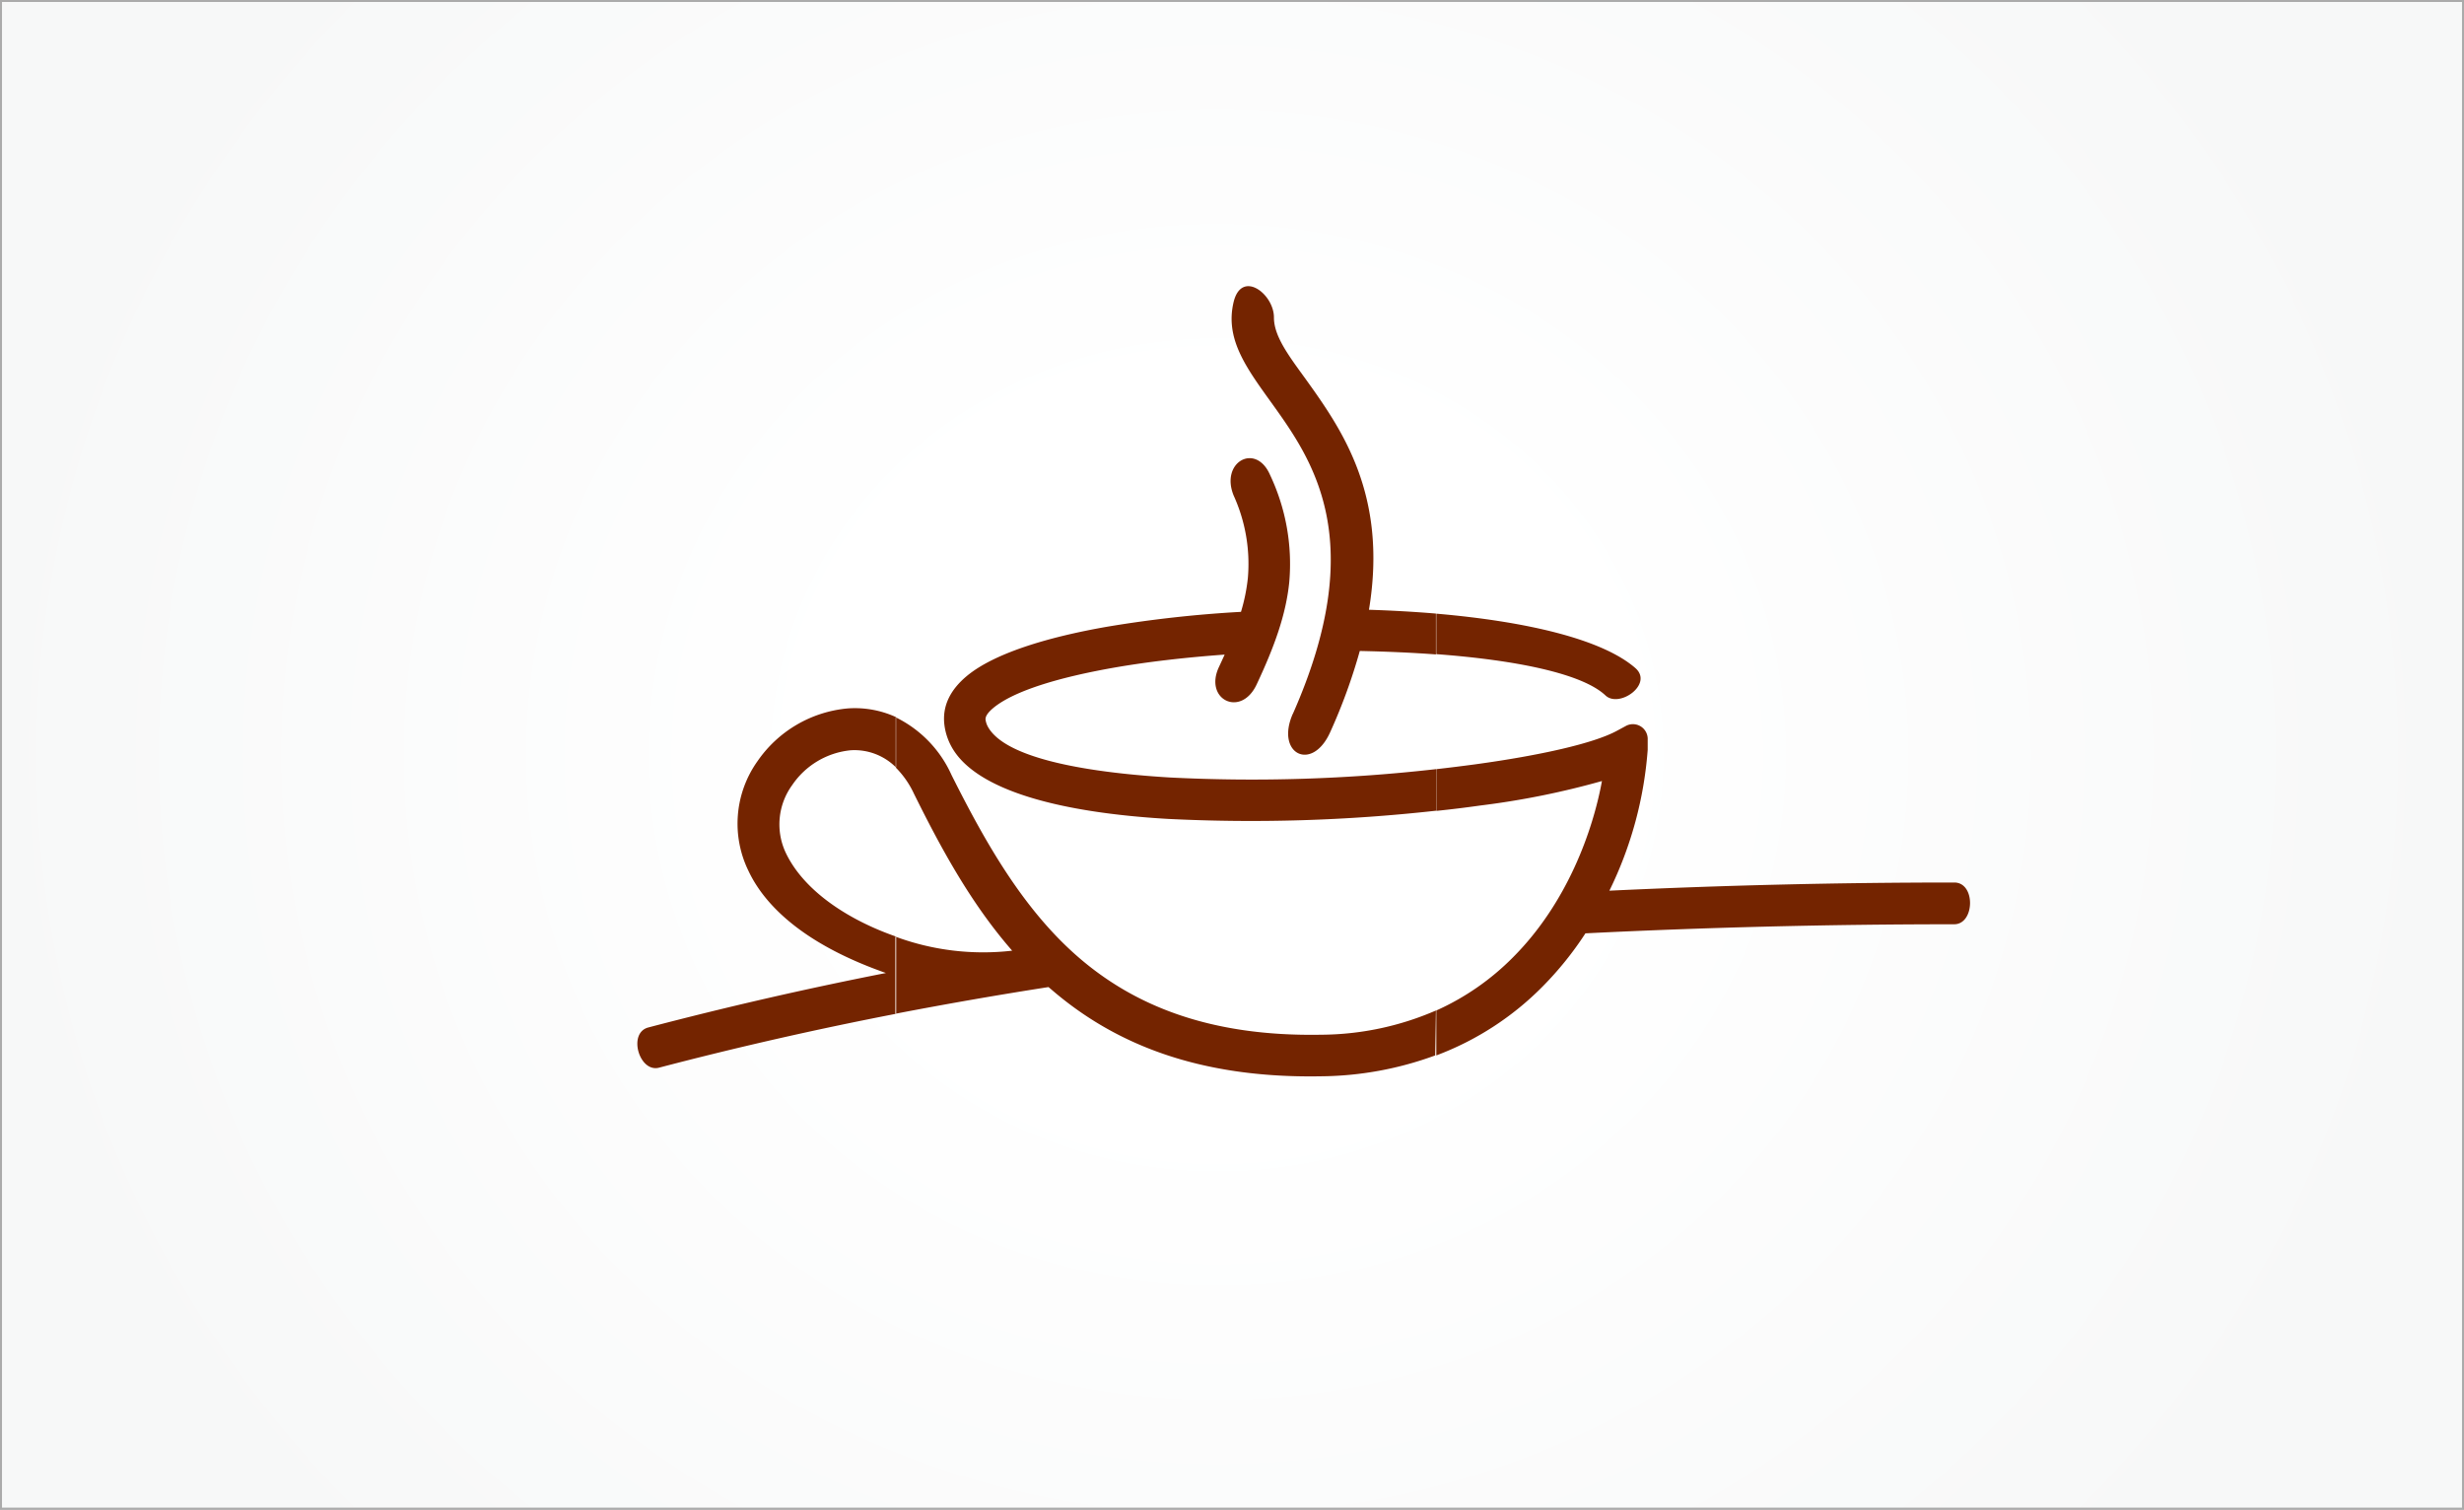 <svg xmlns="http://www.w3.org/2000/svg" xmlns:xlink="http://www.w3.org/1999/xlink" viewBox="0 0 271.48 166.31"><rect x="0" y="0" width="271.48" height="166.31" fill="#808080" stroke="none"/><defs><style>.cls-1{stroke:#ababab;stroke-miterlimit:2.61;stroke-width:0.22px;fill:url(#GradientFill_1);}.cls-2{fill:#742400;}</style><radialGradient id="GradientFill_1" cx="443.64" cy="279.65" r="228.09" gradientTransform="translate(-132.07 -73.44) scale(0.6 0.56)" gradientUnits="userSpaceOnUse"><stop offset="0" stop-color="#fff"/><stop offset="0.31" stop-color="#fff"/><stop offset="1" stop-color="#f7f8f8"/></radialGradient></defs><title>SVG1</title><g id="Layer_1" data-name="Layer 1"><rect class="cls-1" x="0.11" y="0.11" width="271.26" height="166.1"/></g><g id="Layer_2" data-name="Layer 2"><path class="cls-2" d="M341.81,362.13c9.9.85,18.29,2.81,21.94,6,2,1.77-1.8,4.45-3.31,3-2.55-2.39-9.77-3.88-18.63-4.54v-4.5Zm0,48.67v-4.95a28,28,0,0,0,8.44-5.85c6-6,8.82-14,9.81-19.43a89.82,89.82,0,0,1-13.43,2.7c-1.55.22-3.17.42-4.82.59v-4.6c1.44-.16,2.85-.34,4.21-.52,7.32-1,13.14-2.33,15.66-3.69l1-.54a1.63,1.63,0,0,1,2.42,1.5l0,1.12a42.27,42.27,0,0,1-4.22,15.52q19-.9,38-.9c2.37,0,2.26,4.59,0,4.6-13.55,0-27.12.33-40.64,1a36.71,36.71,0,0,1-4.71,5.85A32.47,32.47,0,0,1,341.81,410.8ZM326,373.18c8.49-19.17,2.16-28-2.4-34.35-2.8-3.89-5.06-7-4.13-11,.87-3.68,4.47-.92,4.45,1.68,0,2,1.55,4.1,3.4,6.64,4,5.57,9.18,12.79,7.07,25.55,2.52.08,5,.22,7.38.42v4.5c-2.68-.2-5.5-.32-8.39-.38a62,62,0,0,1-3.25,8.92c-2,4.49-6.08,2.42-4.13-2Zm15.77,6.08a179.22,179.22,0,0,1-29.29.92c-10.14-.61-18.31-2.31-20.09-5.62a2.22,2.22,0,0,1-.24-.74c-.05-.38.28-.83.91-1.35,2.29-1.85,7.17-3.33,13.34-4.41,3.69-.64,7.81-1.11,12.09-1.42-.2.45-.41.9-.63,1.37-1.68,3.59,2.43,5.62,4.16,1.91,1.95-4.15,3.23-7.68,3.59-11.28a22.93,22.93,0,0,0-2.12-11.8c-1.57-3.61-5.53-1.41-4,2.29a18.19,18.19,0,0,1,1.56,9.05,20.13,20.13,0,0,1-.76,3.75,134.21,134.21,0,0,0-14.64,1.62c-6.92,1.2-12.54,3-15.46,5.36-1.92,1.56-2.85,3.39-2.57,5.53a6.69,6.69,0,0,0,.75,2.3c2.66,4.94,12.24,7.32,23.83,8a184.09,184.09,0,0,0,29.58-.9v-4.6Zm0,26.59a32.13,32.13,0,0,1-12.66,2.67c-12.28.22-20.59-3.23-26.71-8.52s-10.31-12.73-14-20.09a13,13,0,0,0-6.15-6.36v5.53a10.1,10.1,0,0,1,2,2.87c3,6.06,6.31,12.14,10.83,17.31a27.85,27.85,0,0,1-12.87-1.55v8.5q8.4-1.62,16.87-2.94l.23.19c6.91,6,16.21,9.88,29.79,9.64a37.36,37.36,0,0,0,12.59-2.3Zm-59.48-32.3v5.53a6.46,6.46,0,0,0-5-1.9,8.82,8.82,0,0,0-6.45,3.84,7.35,7.35,0,0,0-.67,7.53c2,4.13,6.83,7.32,12.13,9.16v8.5q-13.18,2.55-26.13,5.94c-2.18.57-3.47-3.83-1.18-4.43q13-3.41,26.18-6c-8.57-3-13.19-7.11-15.14-11.24a11.86,11.86,0,0,1,1-12.11,13.54,13.54,0,0,1,9.93-5.8A10.88,10.88,0,0,1,282.33,373.55Z" transform="translate(-183.56 -294.52)"/></g></svg>